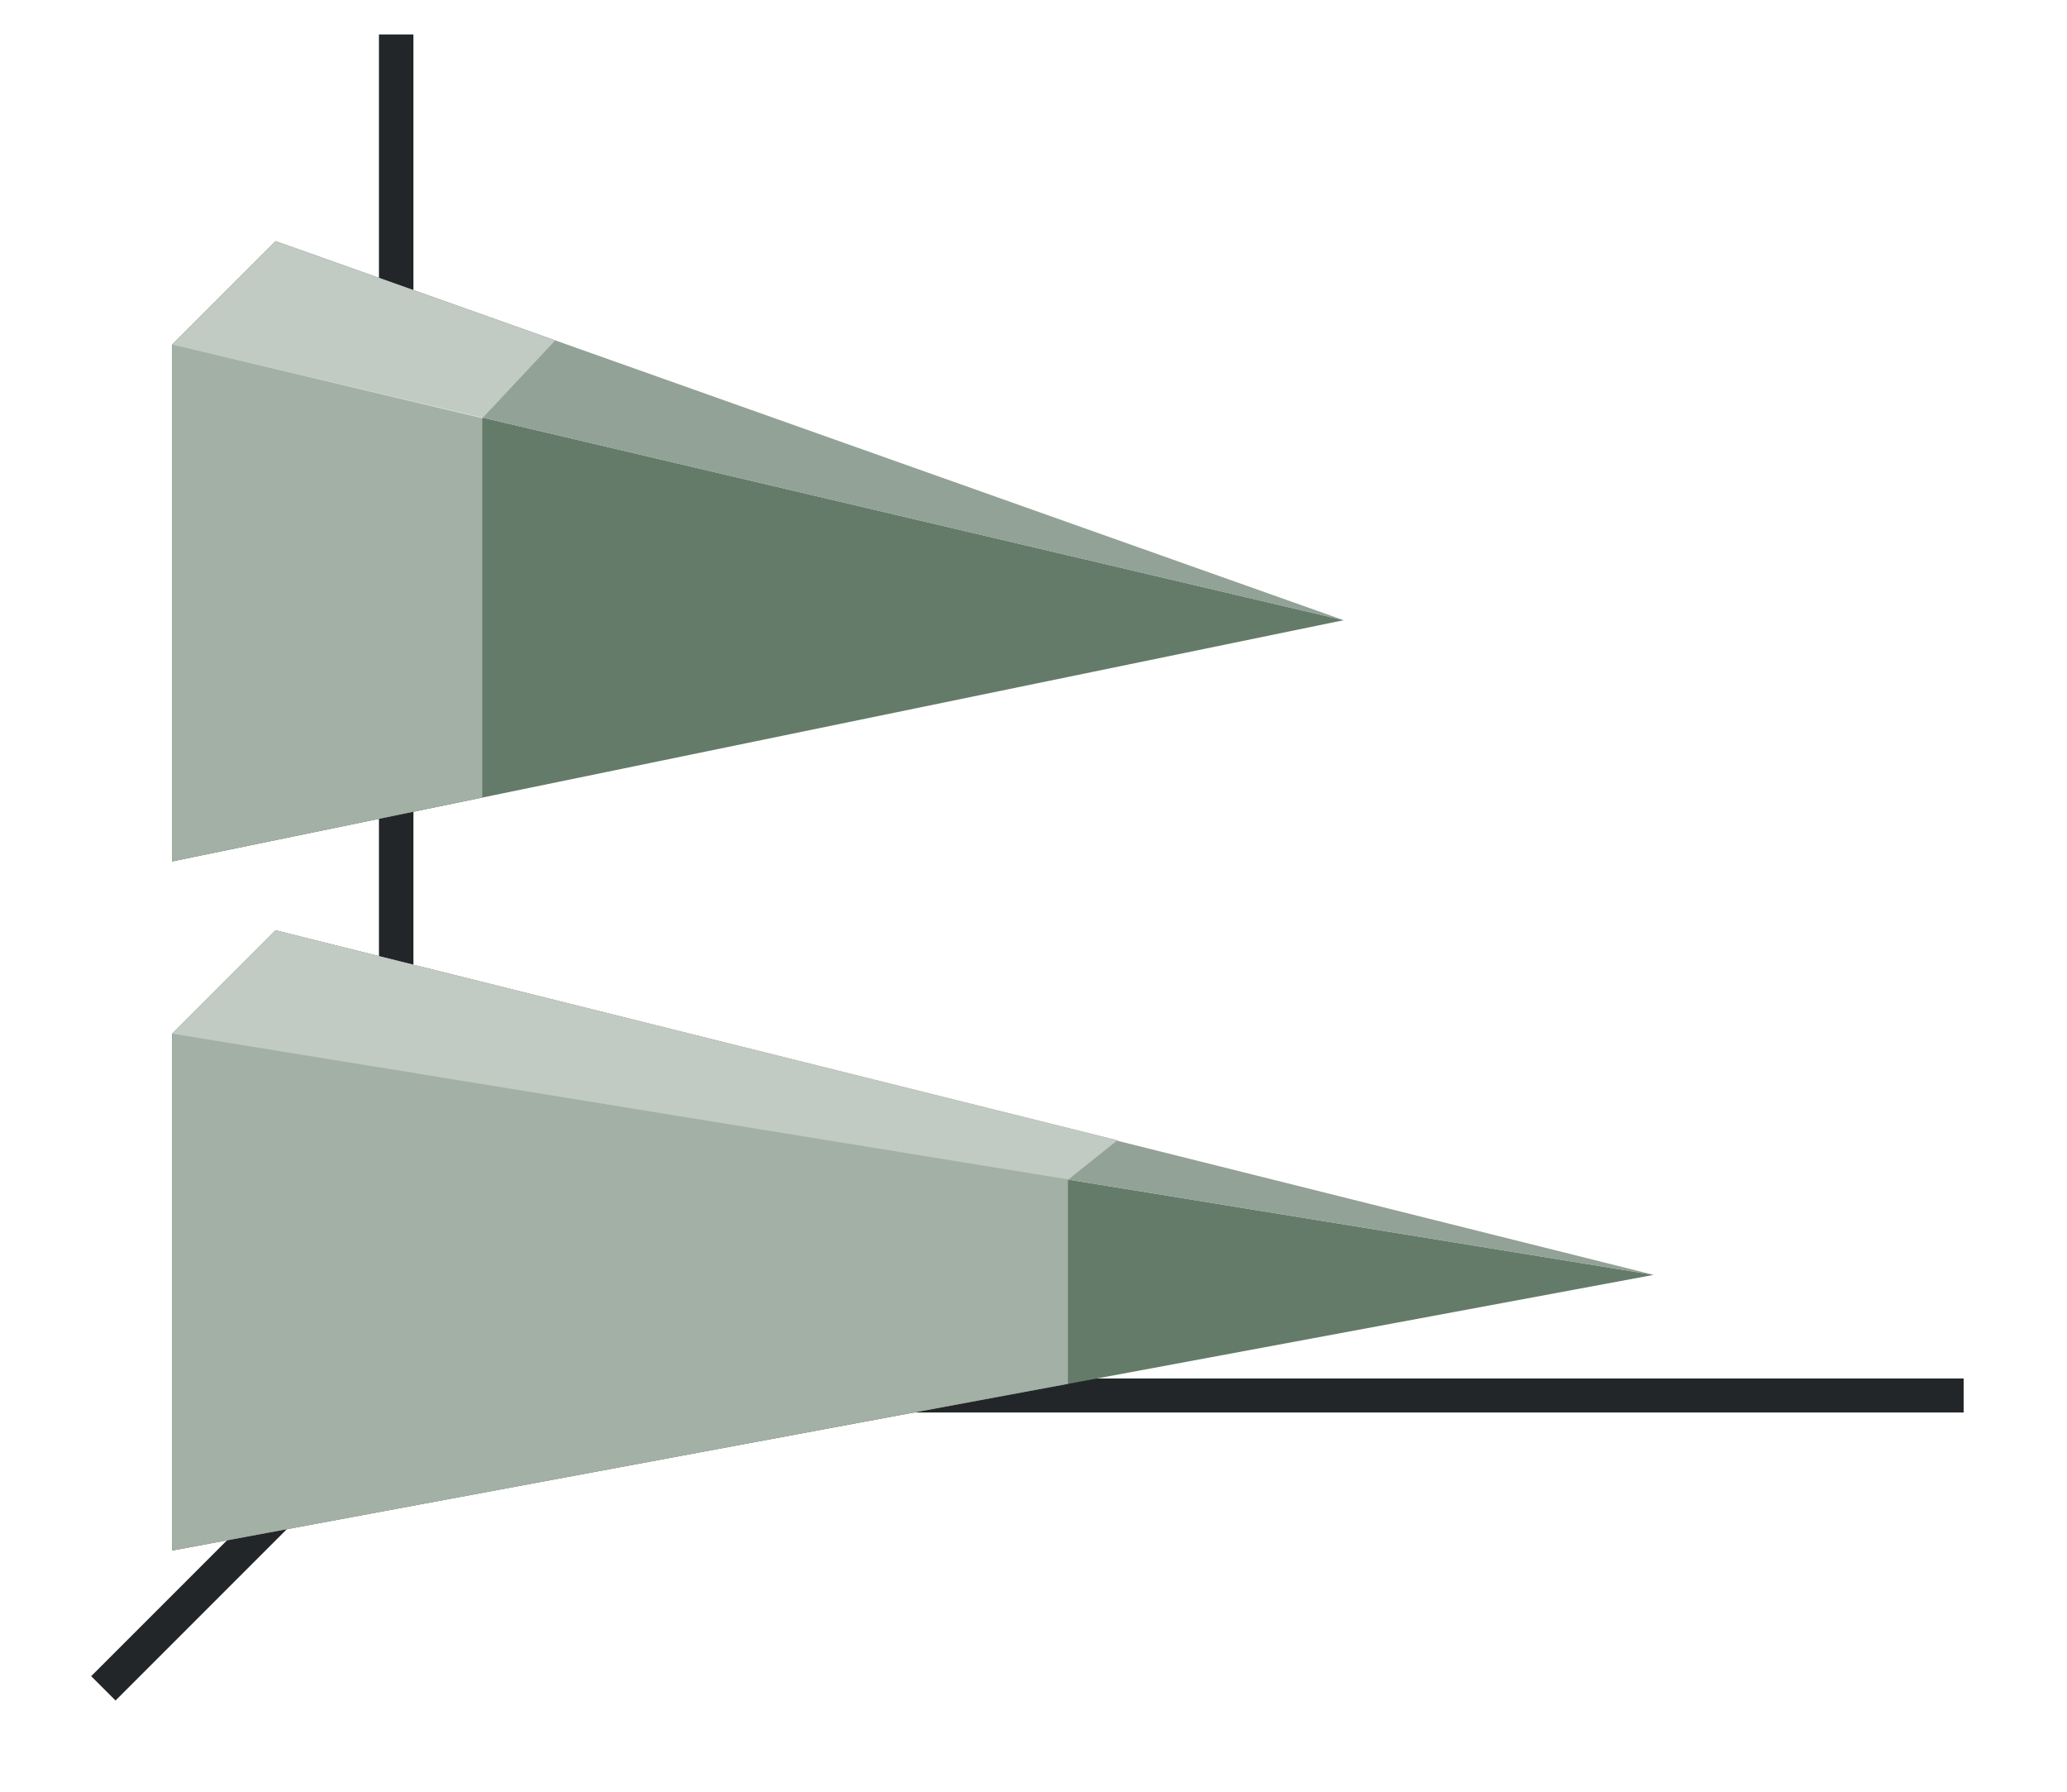 <svg height="52" width="60" xmlns:xlink="http://www.w3.org/1999/xlink" xmlns="http://www.w3.org/2000/svg"><linearGradient id="b"><stop offset="0" stop-color="#e95420"/><stop offset="1" stop-color="#fe865c"/></linearGradient><linearGradient id="c" gradientTransform="matrix(0 1.667 -1.4 0 1469.907 -45)" gradientUnits="userSpaceOnUse" x1="49.5" x2="49.5" xlink:href="#a" y1="1046.362" y2="1016.362"/><linearGradient id="a"><stop offset="0" stop-color="#77216f"/><stop offset="1" stop-color="#a25f9e"/></linearGradient><linearGradient id="d" gradientTransform="matrix(0 1.667 -.833 0 876.968 -65)" gradientUnits="userSpaceOnUse" x1="49.5" x2="49.5" xlink:href="#a" y1="1046.362" y2="1016.362"/><linearGradient id="e" gradientTransform="matrix(0 1.667 -.5 0 528.181 -10)" gradientUnits="userSpaceOnUse" x1="16.5" x2="16.5" xlink:href="#b" y1="1046.362" y2="1028.362"/><linearGradient id="f" gradientTransform="matrix(0 1.667 -1.444 0 1516.412 10)" gradientUnits="userSpaceOnUse" x1="16.5" x2="16.5" xlink:href="#b" y1="1046.362" y2="1028.362"/><path d="M0 0h60v52H0z" fill="#fff"/><path d="m12 40-9 9" fill="none" stroke="#232629"/><path d="M11 40.006h46v.988H11z" fill="#232629"/><path d="M11 1h1v40h-1z" fill="#232629"/><path d="M48 37 5 45V30z" fill="url(#c)" style="fill:#657B69;fill-opacity:1"/><path d="M39 18 5 25V10z" fill="url(#d)" style="fill:#657B69;fill-opacity:1"/><path d="M39 18 5 10l3-3zM48 37 5 30l3-3z" fill="#987197" fill-rule="evenodd" style="fill:#657B69;fill-opacity:1"/><path d="M5 10v15l9-1.854V12.117z" fill="url(#e)" style="fill:#657B69;fill-opacity:1"/><path d="M39 18 5 10l3-3z" fill="#987197" fill-rule="evenodd" style="fill:#fff;fill-opacity:1;opacity:.3"/><path d="m8 7-3 3 9.004 2.14 2.115-2.26z" fill="#fe865c" fill-rule="evenodd" style="fill:#657B69;fill-opacity:1"/><path d="M5 30v15l26-4.838v-5.93z" fill="url(#f)" style="fill:#657B69;fill-opacity:1"/><path d="M48 37 5 30l3-3z" fill="#987197" fill-rule="evenodd" style="fill:#fff;fill-opacity:1;opacity:.3"/><path d="m8 27-3 3 26.014 4.232 1.425-1.138z" fill="#fe865c" fill-rule="evenodd" style="fill:#657B69;fill-opacity:1"/><path d="M5 10v15l9-1.854V12.117z" fill="url(#e)" style="fill:#fff;fill-opacity:1;opacity:.4"/><path d="M5 30v15l26-4.838v-5.93z" fill="url(#f)" style="fill:#fff;fill-opacity:1;opacity:.4"/><path d="m8 7-3 3 9.004 2.14 2.115-2.26zM8 27l-3 3 26.014 4.232 1.425-1.138z" fill="#fe865c" fill-rule="evenodd" style="fill:#fff;fill-opacity:1;opacity:.6"/></svg>